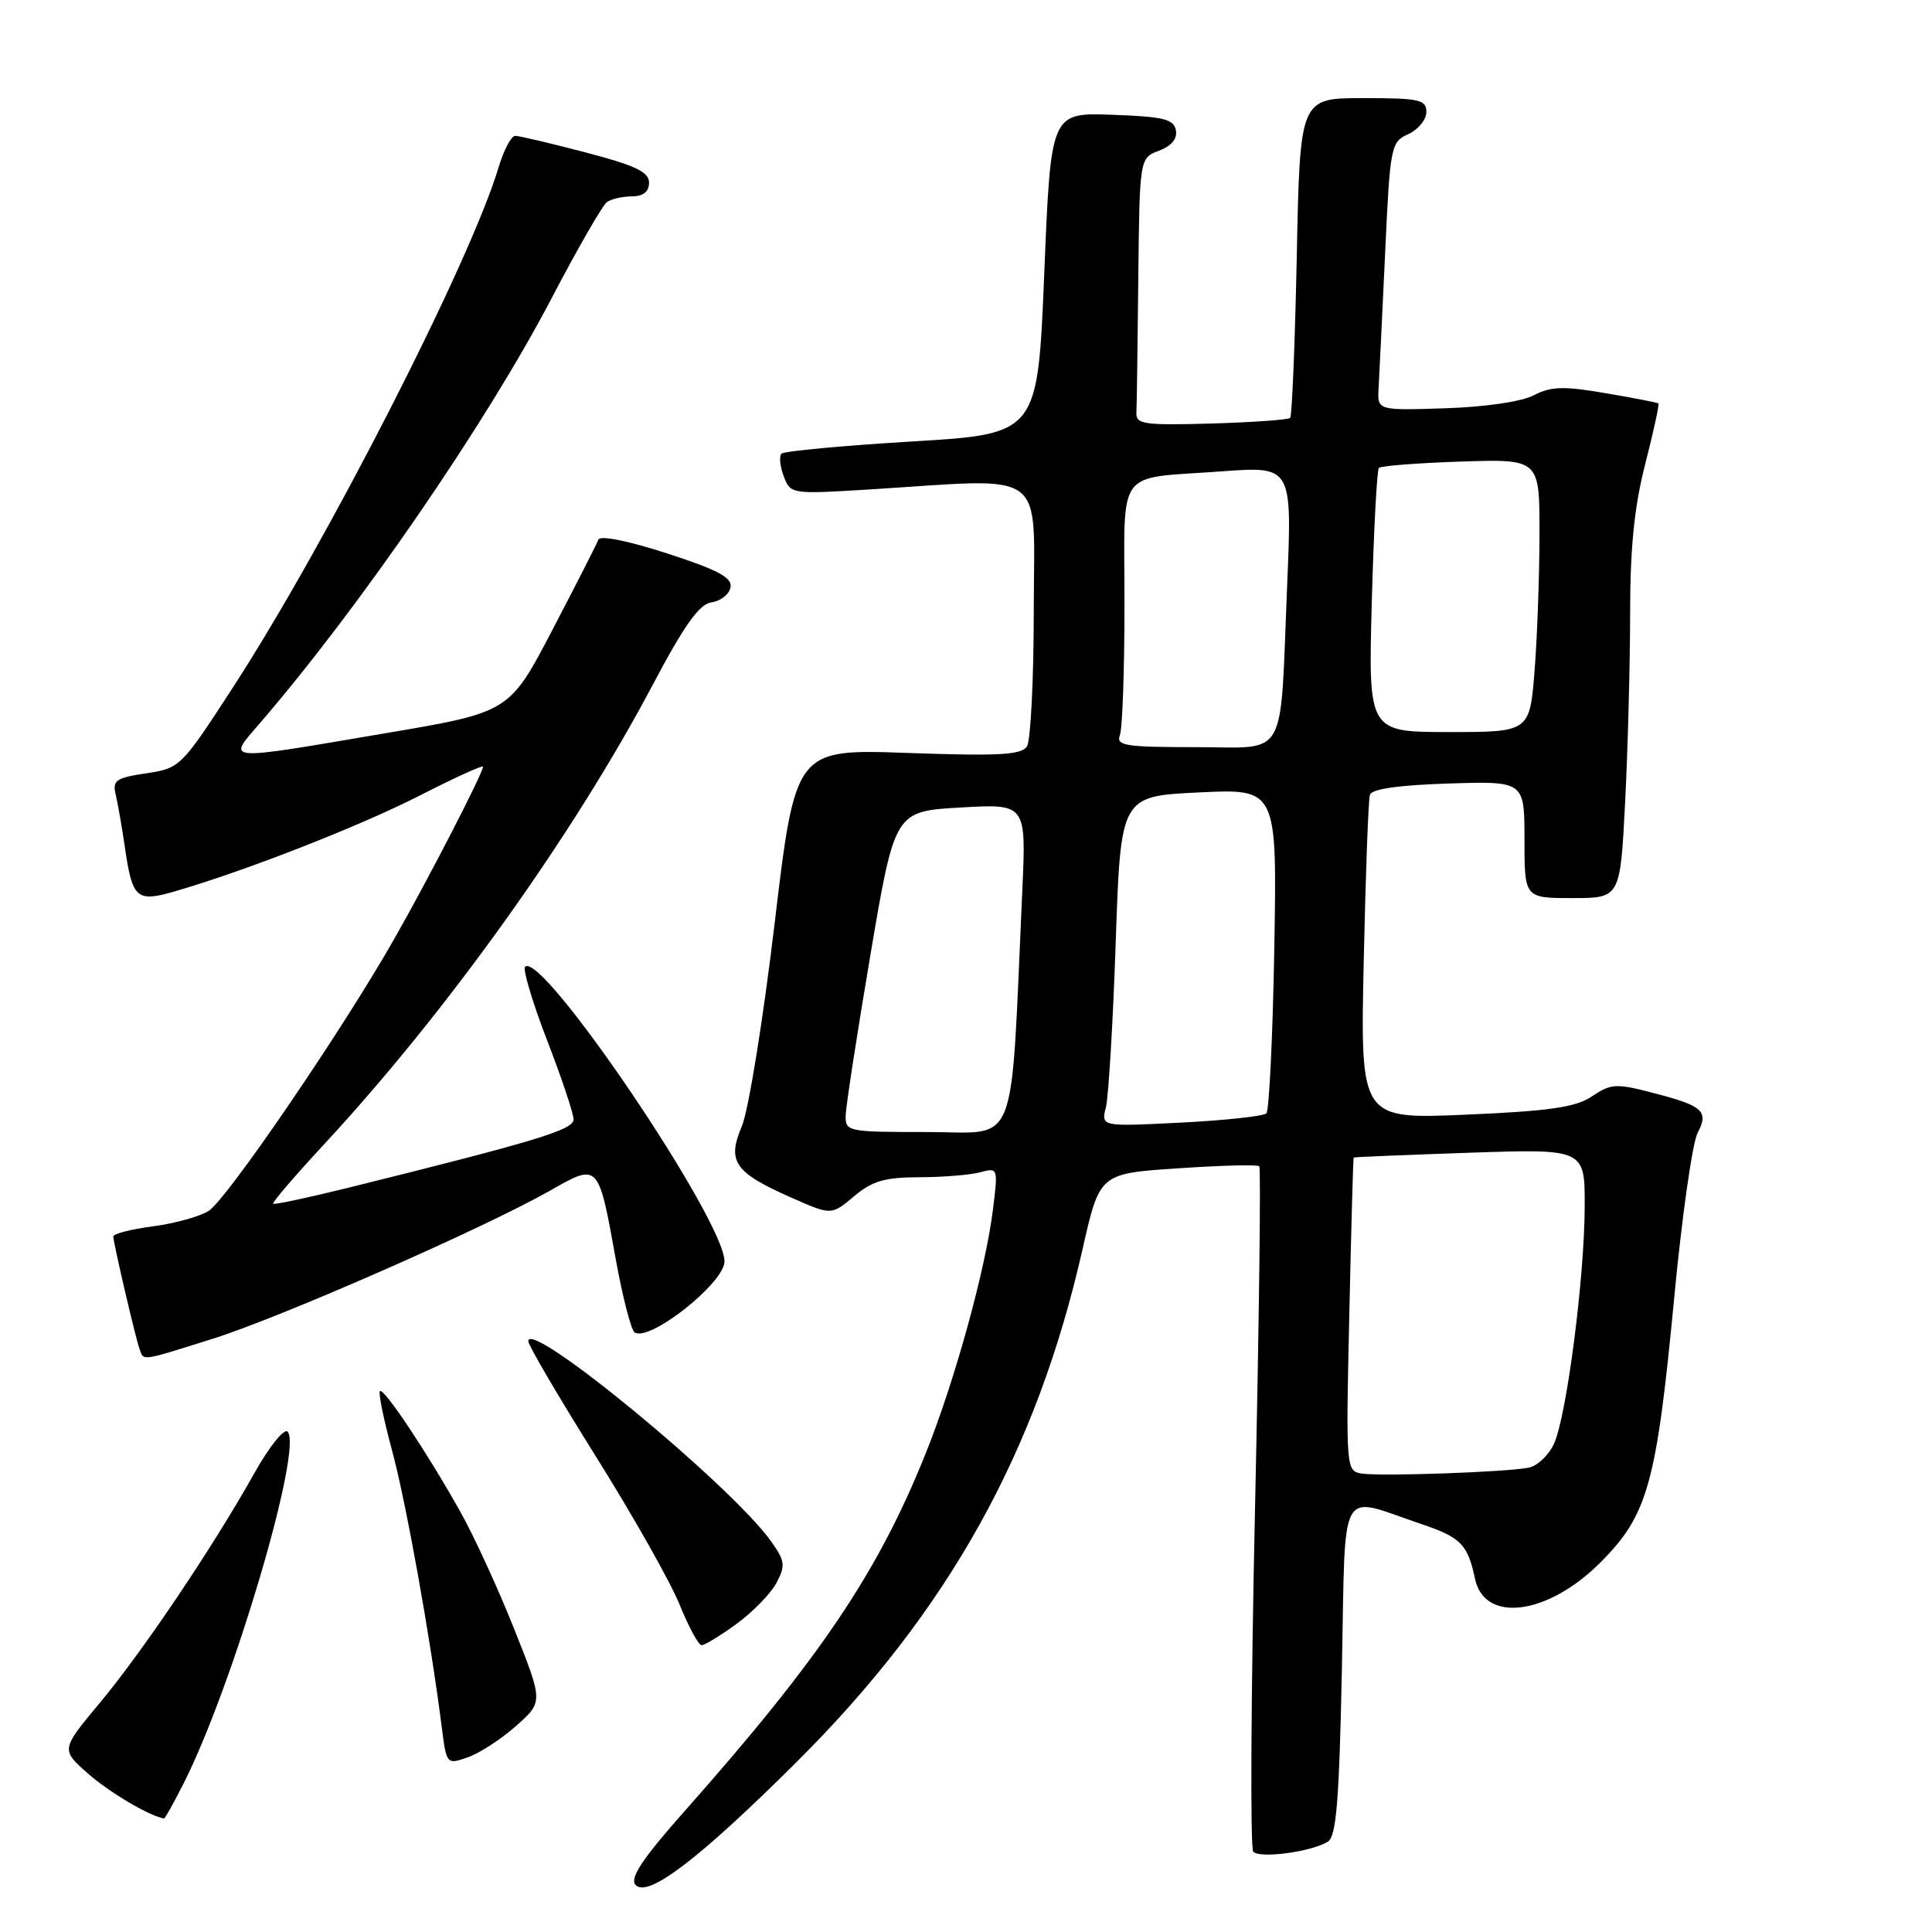 <?xml version="1.0" encoding="UTF-8" standalone="no"?>
<!DOCTYPE svg PUBLIC "-//W3C//DTD SVG 1.1//EN" "http://www.w3.org/Graphics/SVG/1.1/DTD/svg11.dtd" >
<svg xmlns="http://www.w3.org/2000/svg" xmlns:xlink="http://www.w3.org/1999/xlink" version="1.1" viewBox="0 0 256 256">
 <g >
 <path fill="currentColor"
d=" M 105.53 233.50 C 125.62 213.51 137.34 192.49 143.45 165.50 C 145.71 155.50 145.71 155.50 156.08 154.81 C 161.78 154.42 166.63 154.30 166.86 154.53 C 167.09 154.76 166.84 175.10 166.30 199.72 C 165.76 224.35 165.65 244.88 166.06 245.35 C 166.89 246.30 173.76 245.39 175.95 244.03 C 177.07 243.34 177.45 238.63 177.81 221.09 C 178.32 196.10 177.16 198.18 188.44 201.98 C 193.56 203.71 194.50 204.67 195.44 209.18 C 196.69 215.12 205.06 214.04 212.06 207.04 C 218.34 200.75 219.49 196.64 221.84 171.97 C 222.86 161.22 224.26 151.38 224.95 150.09 C 226.42 147.36 225.64 146.57 220.00 145.07 C 214.10 143.49 213.59 143.50 210.85 145.33 C 208.76 146.72 205.21 147.23 194.23 147.70 C 180.25 148.30 180.25 148.30 180.70 127.40 C 180.95 115.90 181.31 105.97 181.52 105.32 C 181.76 104.54 185.32 104.03 191.94 103.82 C 202.00 103.50 202.00 103.50 202.00 111.25 C 202.00 119.00 202.00 119.00 208.35 119.00 C 214.69 119.00 214.69 119.00 215.34 106.25 C 215.70 99.24 215.99 88.06 216.00 81.41 C 216.00 72.60 216.54 67.20 218.00 61.49 C 219.10 57.19 219.89 53.57 219.75 53.46 C 219.61 53.34 216.46 52.73 212.76 52.10 C 207.18 51.14 205.53 51.19 203.23 52.38 C 201.59 53.23 196.78 53.93 191.48 54.10 C 182.50 54.39 182.50 54.39 182.67 51.44 C 182.76 49.82 183.15 41.83 183.53 33.68 C 184.19 19.33 184.29 18.82 186.61 17.77 C 187.92 17.17 189.00 15.85 189.00 14.84 C 189.00 13.20 188.09 13.00 180.62 13.00 C 172.25 13.00 172.25 13.00 171.83 33.97 C 171.59 45.50 171.20 55.13 170.95 55.38 C 170.70 55.62 166.00 55.96 160.50 56.12 C 151.61 56.37 150.51 56.22 150.58 54.70 C 150.63 53.77 150.74 45.79 150.83 36.98 C 151.00 20.95 151.00 20.95 153.57 19.97 C 155.24 19.34 156.03 18.38 155.81 17.25 C 155.53 15.78 154.15 15.45 147.36 15.21 C 139.24 14.92 139.24 14.92 138.37 36.21 C 137.50 57.50 137.50 57.50 120.83 58.50 C 111.66 59.05 103.89 59.78 103.55 60.11 C 103.22 60.45 103.35 61.80 103.85 63.11 C 104.75 65.48 104.85 65.49 115.13 64.86 C 139.15 63.36 137.00 61.80 136.98 80.75 C 136.98 89.96 136.57 98.13 136.08 98.90 C 135.36 100.03 132.40 100.20 120.30 99.77 C 105.40 99.24 105.40 99.24 102.64 122.37 C 101.13 135.09 99.17 147.18 98.30 149.23 C 96.31 153.91 97.30 155.35 104.83 158.68 C 110.16 161.04 110.16 161.04 113.16 158.52 C 115.58 156.48 117.23 156.00 121.83 155.99 C 124.95 155.98 128.57 155.69 129.88 155.33 C 132.25 154.70 132.26 154.75 131.56 160.35 C 130.57 168.27 126.50 183.03 122.66 192.58 C 116.32 208.38 108.71 219.68 90.70 240.00 C 85.18 246.23 83.44 248.82 84.19 249.73 C 85.74 251.59 92.58 246.39 105.53 233.50 Z  M 24.36 236.25 C 30.90 223.28 40.19 191.79 38.10 189.70 C 37.64 189.24 35.66 191.71 33.71 195.19 C 28.28 204.90 18.92 218.82 13.20 225.67 C 8.06 231.84 8.06 231.84 11.70 235.04 C 14.55 237.54 19.79 240.63 21.73 240.96 C 21.86 240.98 23.04 238.86 24.36 236.25 Z  M 68.40 228.68 C 71.98 225.50 71.98 225.50 68.12 215.82 C 66.00 210.49 62.80 203.52 61.00 200.32 C 56.57 192.42 50.84 183.83 50.34 184.33 C 50.12 184.55 50.83 188.06 51.93 192.12 C 53.80 199.02 57.01 216.90 58.51 228.67 C 59.16 233.83 59.17 233.84 61.99 232.85 C 63.55 232.31 66.43 230.43 68.40 228.68 Z  M 97.60 215.17 C 99.74 213.61 102.12 211.17 102.88 209.75 C 104.10 207.44 104.03 206.85 102.17 204.23 C 96.86 196.78 70.00 174.64 70.00 177.72 C 70.00 178.25 74.01 185.09 78.92 192.93 C 83.83 200.76 88.83 209.61 90.04 212.59 C 91.24 215.56 92.56 218.00 92.97 218.00 C 93.37 218.00 95.45 216.73 97.60 215.17 Z  M 28.20 177.39 C 37.16 174.58 64.16 162.72 72.86 157.78 C 79.33 154.09 79.28 154.04 81.57 166.74 C 82.49 171.85 83.63 176.27 84.10 176.56 C 86.12 177.81 96.00 169.99 96.00 167.14 C 96.00 161.67 71.80 125.92 69.58 128.10 C 69.24 128.43 70.55 132.80 72.48 137.81 C 74.42 142.82 76.00 147.56 76.00 148.33 C 76.00 149.71 71.15 151.18 46.00 157.42 C 40.77 158.71 36.36 159.65 36.20 159.50 C 36.03 159.35 39.02 155.86 42.84 151.74 C 59.16 134.14 75.89 110.76 86.47 90.78 C 90.71 82.77 92.65 80.05 94.29 79.81 C 95.50 79.64 96.62 78.75 96.80 77.83 C 97.04 76.53 95.17 75.53 88.39 73.33 C 83.26 71.66 79.52 70.91 79.29 71.50 C 79.09 72.05 76.35 77.42 73.21 83.44 C 67.50 94.38 67.50 94.38 51.00 97.17 C 29.26 100.86 30.04 100.92 34.50 95.75 C 47.71 80.42 64.52 55.93 73.10 39.50 C 76.55 32.90 79.85 27.17 80.43 26.77 C 81.02 26.36 82.51 26.02 83.75 26.02 C 85.24 26.01 86.00 25.40 86.00 24.20 C 86.00 22.79 84.21 21.93 77.61 20.20 C 72.99 18.99 68.79 18.00 68.27 18.00 C 67.74 18.00 66.76 19.87 66.07 22.16 C 62.32 34.69 43.24 72.04 30.83 91.14 C 24.02 101.63 23.86 101.79 19.37 102.47 C 15.34 103.07 14.88 103.40 15.34 105.32 C 15.62 106.52 16.15 109.56 16.52 112.08 C 17.53 119.11 18.06 119.59 23.17 118.11 C 32.54 115.39 47.63 109.49 55.61 105.42 C 60.22 103.06 64.00 101.34 64.00 101.59 C 64.00 102.43 56.80 116.41 52.19 124.50 C 45.32 136.57 30.06 158.92 27.64 160.46 C 26.46 161.20 23.14 162.12 20.25 162.50 C 17.36 162.88 15.01 163.48 15.01 163.84 C 15.04 164.76 17.94 177.23 18.49 178.75 C 19.06 180.35 18.53 180.43 28.20 177.39 Z  M 180.41 195.25 C 178.36 194.91 178.33 194.59 178.79 174.20 C 179.04 162.82 179.30 153.45 179.37 153.38 C 179.44 153.31 186.36 153.03 194.75 152.74 C 210.00 152.23 210.00 152.23 209.98 159.86 C 209.96 169.32 207.59 187.62 205.91 191.31 C 205.22 192.81 203.72 194.24 202.58 194.47 C 199.61 195.07 182.90 195.65 180.41 195.25 Z  M 112.06 147.75 C 112.10 146.51 113.57 136.95 115.34 126.50 C 118.56 107.50 118.56 107.50 127.27 107.00 C 135.98 106.50 135.98 106.50 135.46 118.00 C 133.86 153.14 135.09 150.00 122.90 150.00 C 112.24 150.00 112.00 149.95 112.06 147.75 Z  M 146.54 146.71 C 146.89 145.29 147.48 135.43 147.84 124.81 C 148.50 105.50 148.50 105.50 158.86 105.00 C 169.22 104.50 169.22 104.50 168.85 125.68 C 168.65 137.32 168.17 147.16 167.80 147.53 C 167.43 147.90 162.35 148.45 156.51 148.75 C 145.89 149.29 145.89 149.29 146.54 146.71 Z  M 148.39 97.42 C 148.73 96.55 149.00 88.70 149.00 79.99 C 149.00 61.66 147.65 63.50 161.86 62.46 C 171.22 61.77 171.22 61.77 170.55 77.64 C 169.57 101.18 170.81 99.00 158.31 99.00 C 149.12 99.00 147.86 98.80 148.39 97.42 Z  M 181.77 79.75 C 182.03 70.26 182.45 62.27 182.71 62.00 C 182.96 61.73 187.85 61.35 193.58 61.16 C 204.00 60.82 204.00 60.82 203.99 70.66 C 203.99 76.07 203.70 84.21 203.35 88.75 C 202.70 97.00 202.70 97.00 192.00 97.00 C 181.30 97.00 181.30 97.00 181.77 79.75 Z "/>
</g>
</svg>